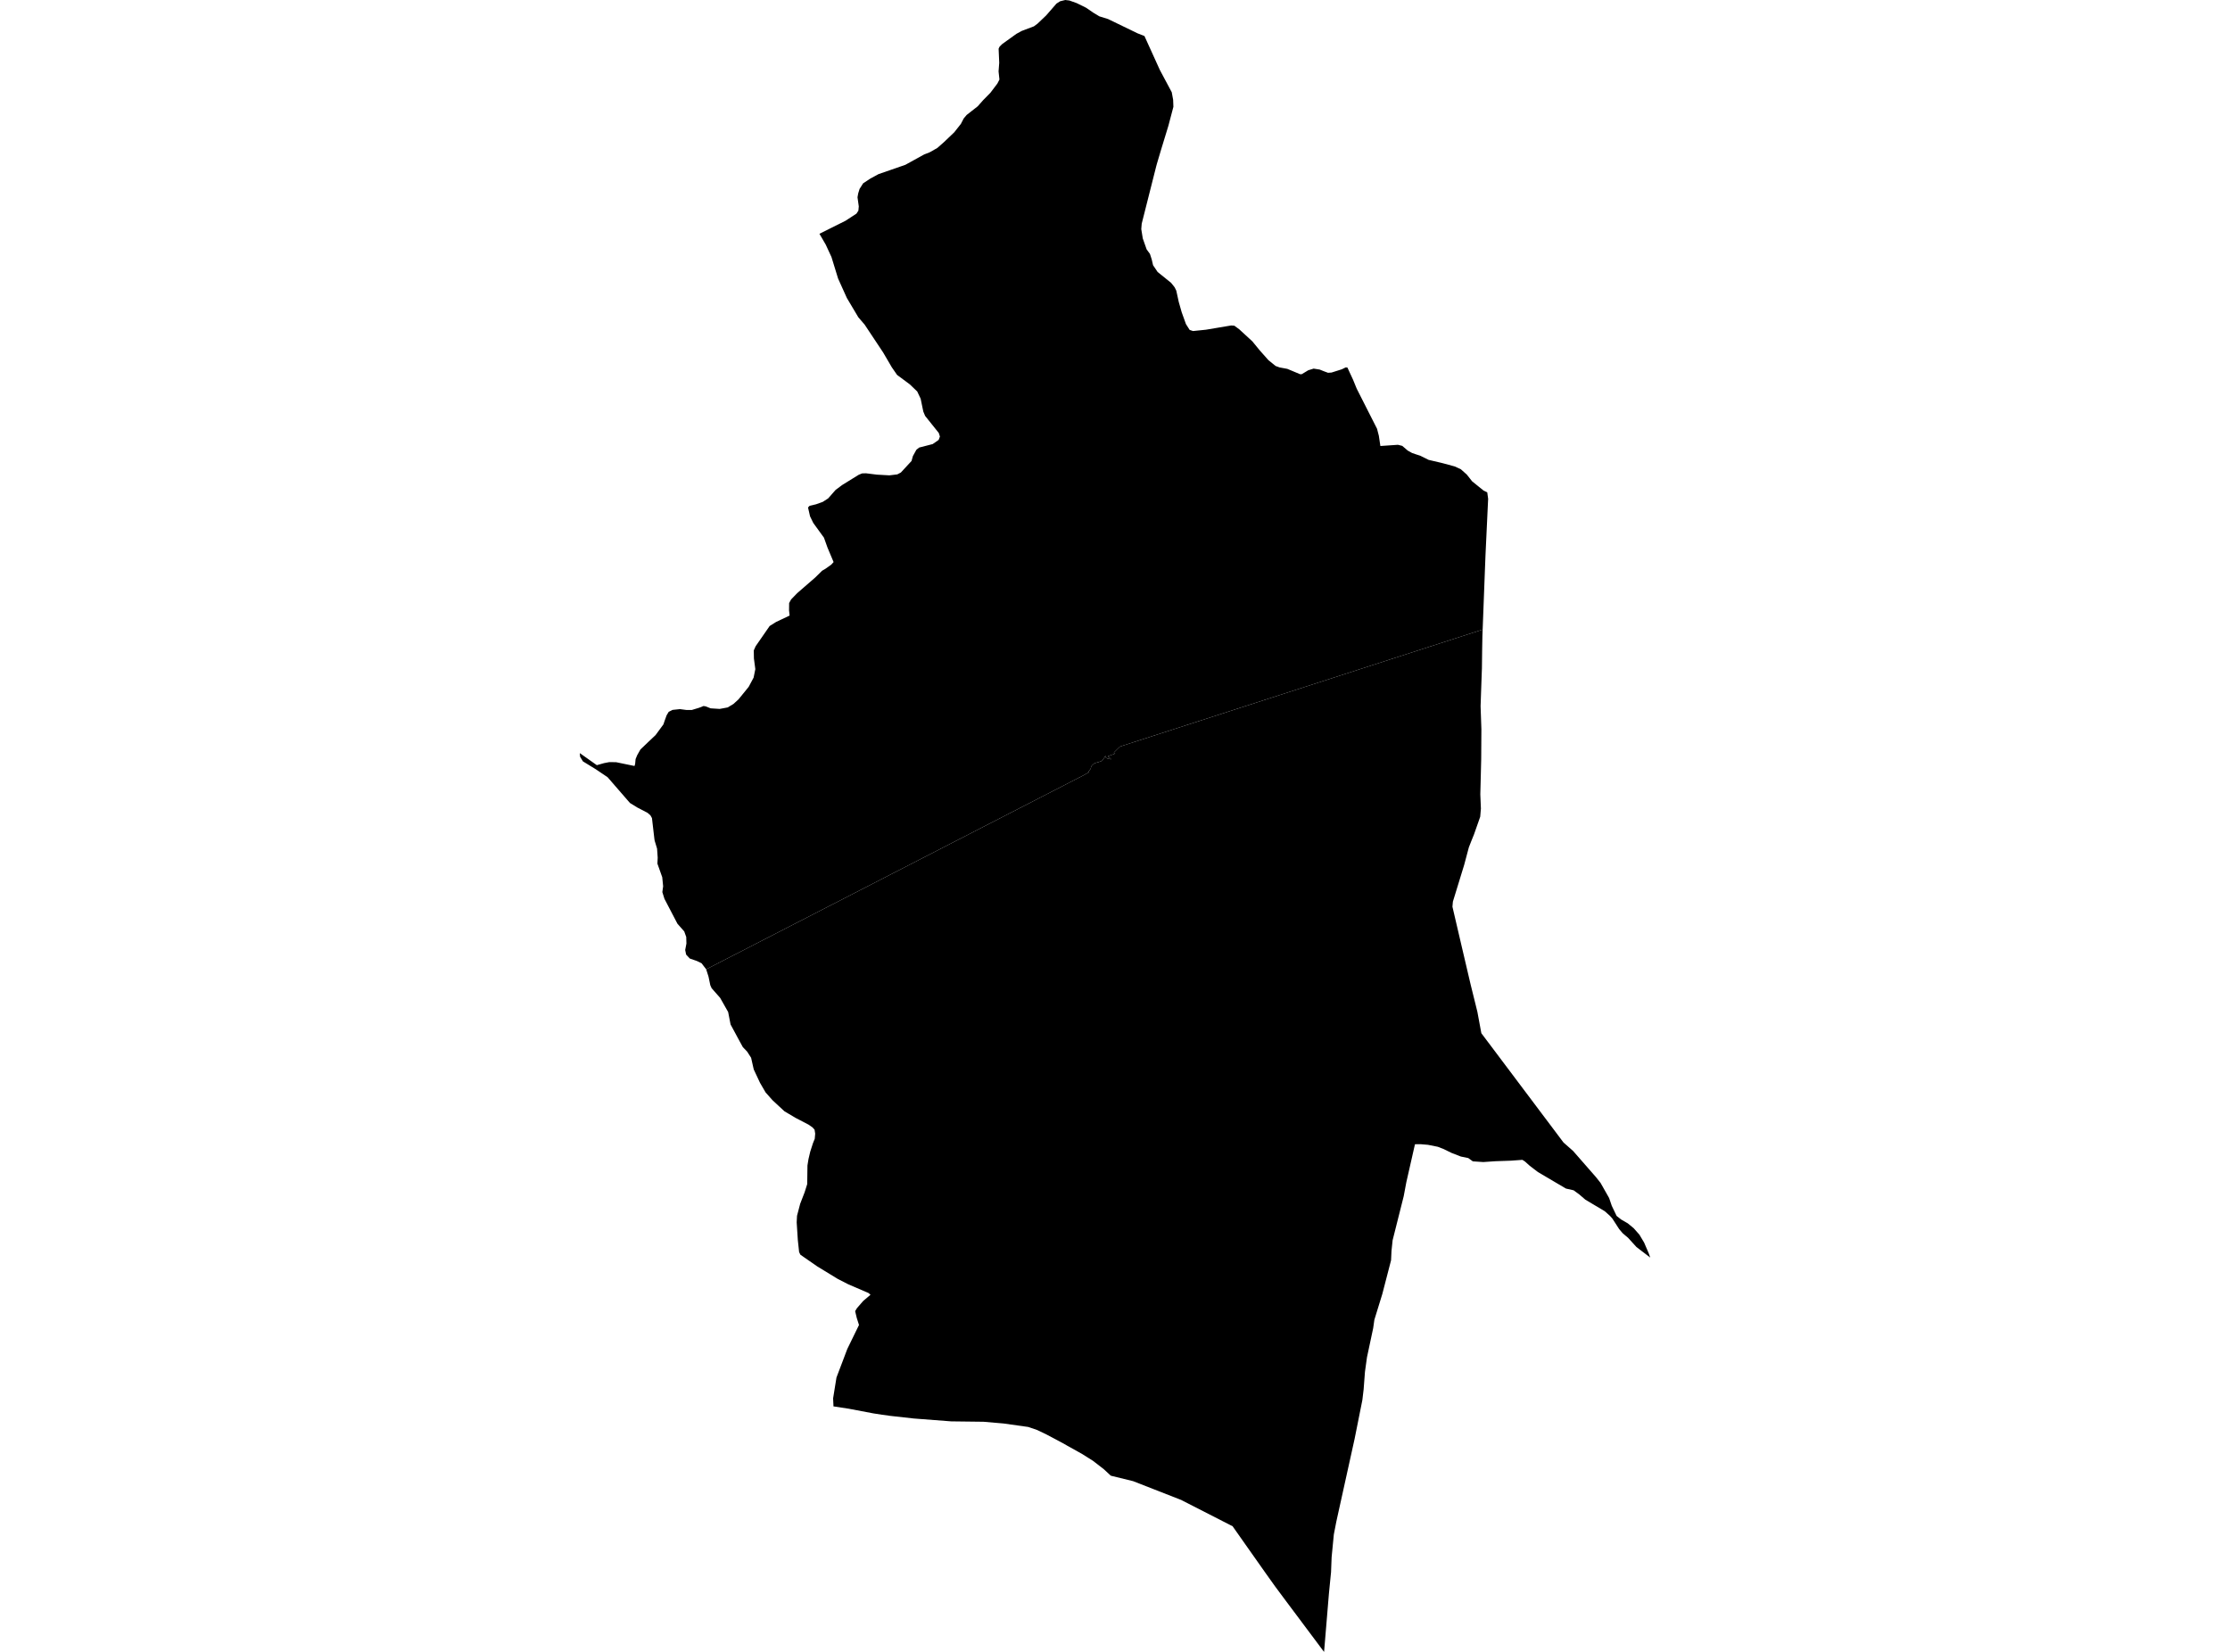 <?xml version='1.0'?>
<svg  baseProfile = 'tiny' width = '540' height = '400' stroke-linecap = 'round' stroke-linejoin = 'round' version='1.1' xmlns='http://www.w3.org/2000/svg'>
<path id='1004401001' title='1004401001'  d='M 399.603 304.515 397.636 303.011 396.272 301.969 394.24 299.732 392.94 298.633 392.086 297.626 390.425 295.058 389.871 294.439 389.697 294.282 388.602 293.301 383.902 290.502 382.415 289.224 381.064 288.234 379.202 287.811 372.426 283.822 371.528 283.137 370.447 282.309 369.274 281.258 369.065 281.123 368.651 280.857 365.873 281.058 362.128 281.189 359.189 281.389 356.652 281.223 355.54 280.421 353.752 280.055 351.485 279.174 349.597 278.25 348.163 277.692 345.782 277.217 343.964 277.064 342.638 277.081 340.541 286.307 339.909 289.673 337.223 300.342 336.953 302.923 336.848 305.178 334.725 313.361 332.807 319.588 332.519 321.615 331.015 328.678 330.531 332.171 330.208 336.426 329.898 339.029 328.024 348.407 323.594 368.464 322.992 371.559 322.456 377.084 322.316 380.689 321.802 385.887 320.629 400 320.481 399.821 311.338 387.6 308.774 384.156 306.393 380.816 301.68 374.132 298.458 369.554 298.022 369.349 286.333 363.371 286.076 363.232 274.386 358.662 269.006 357.346 268.805 357.171 267.297 355.772 264.681 353.749 261.999 352.057 258.411 350.06 257.556 349.563 253.388 347.348 251.151 346.275 248.998 345.539 242.968 344.693 238.15 344.279 230.341 344.183 221.281 343.489 215.543 342.848 213.598 342.578 211.506 342.255 205.537 341.122 201.826 340.555 201.809 340.084 201.739 338.61 202.554 333.562 204.211 329.201 205.17 326.664 208.009 320.843 207.464 319.13 207.076 317.499 207.49 316.801 209.02 315.031 210.795 313.527 210.315 313.104 205.432 311.003 202.886 309.703 197.907 306.664 193.83 303.839 193.734 303.66 193.507 303.181 193.193 300.255 192.919 295.991 193.001 294.404 193.764 291.5 194.841 288.714 195.469 286.73 195.526 282.226 195.774 280.687 196.206 278.856 196.869 276.802 196.921 276.672 197.292 275.76 197.401 274.518 197.322 274.021 197.253 273.563 196.769 273.018 195.783 272.325 192.653 270.698 189.949 269.094 187.081 266.434 185.393 264.533 184.042 262.209 182.533 258.987 182.433 258.577 181.883 256.14 180.928 254.653 179.873 253.546 179.084 252.107 176.909 248.074 176.324 245.061 174.384 241.634 172.326 239.293 172.003 238.582 171.572 236.502 171.001 234.719 262.427 187.713 262.915 187.417 263.399 187.168 263.586 187.081 263.599 186.933 263.687 186.715 263.817 186.523 263.953 186.366 264.083 186.174 264.136 186.035 264.227 185.677 264.284 185.546 264.41 185.389 264.777 185.028 264.973 184.866 265.099 184.801 265.378 184.718 266.246 184.452 266.569 184.356 266.73 184.278 266.874 184.19 266.992 184.077 267.157 183.863 267.419 183.445 267.585 183.148 267.676 183.096 267.759 183.122 267.789 183.223 267.794 183.393 267.794 183.484 268.021 183.593 268.23 183.693 268.84 183.829 269.045 183.877 268.932 183.698 268.334 183.196 268.3 183.127 268.77 182.948 269.154 182.804 270.044 182.473 269.721 182.237 270.405 181.561 271.199 180.785 272.219 180.454 359.028 152.449 358.967 154.023 358.901 157.651 358.849 161.945 358.836 162.198 358.683 166.48 358.527 171.006 358.723 176.595 358.675 183.898 358.535 189.51 358.461 192.344 358.605 195.801 358.439 197.755 358.138 198.627 356.935 202.045 356.294 203.632 355.688 205.18 354.555 209.431 351.821 218.334 351.712 219.564 353.953 229.169 356.111 238.377 357.75 245.004 358.71 250.189 378.578 276.619 378.779 276.811 380.928 278.703 386.474 285.047 387.569 286.425 389.653 290.1 390.294 291.98 391.467 294.434 392.513 295.272 394.153 296.222 395.6 297.408 396.987 298.978 398.129 300.896 399.293 303.604 399.603 304.515 Z' />
<path id='1004402001' title='1004402001'  d='M 360.14 119.217 360.201 119.649 360.362 120.817 360.336 121.231 359.721 134.325 359.59 137.669 359.028 152.449 272.219 180.454 271.199 180.785 270.405 181.561 269.721 182.237 270.044 182.473 269.154 182.804 268.77 182.948 268.3 183.127 268.334 183.196 268.932 183.698 269.045 183.877 268.84 183.829 268.23 183.693 268.021 183.593 267.794 183.484 267.794 183.393 267.789 183.223 267.759 183.122 267.676 183.096 267.585 183.148 267.419 183.445 267.157 183.863 266.992 184.077 266.874 184.19 266.73 184.278 266.569 184.356 266.246 184.452 265.378 184.718 265.099 184.801 264.973 184.866 264.777 185.028 264.41 185.389 264.284 185.546 264.227 185.677 264.136 186.035 264.083 186.174 263.953 186.366 263.817 186.523 263.687 186.715 263.599 186.933 263.586 187.081 263.399 187.168 262.915 187.417 262.427 187.713 171.001 234.719 171.001 234.715 169.884 233.25 168.794 232.722 167.033 232.103 166.148 231.153 165.921 230.041 166.218 228.484 166.174 226.897 165.69 225.541 164.042 223.675 160.898 217.649 160.388 216.023 160.58 214.611 160.362 212.417 159.194 209.13 159.263 207.687 159.111 205.494 158.522 203.545 158.457 203.113 157.873 198.099 157.493 197.423 156.813 196.83 154.337 195.544 152.545 194.441 147.134 188.206 144.278 186.279 141.156 184.365 140.476 183.249 140.397 182.368 142.46 183.824 144.522 185.285 146.301 184.783 147.517 184.552 149.17 184.561 153.648 185.485 153.796 185.01 153.853 184.413 153.909 183.815 154.297 182.869 155.086 181.478 157.131 179.525 158.745 178.004 160.65 175.409 160.898 174.664 161.417 173.225 161.731 172.697 161.932 172.362 162.852 171.904 164.644 171.712 166.213 171.921 167.526 171.921 169.287 171.385 170.355 170.962 170.839 171.036 171.742 171.389 172.095 171.524 174.271 171.664 176.202 171.306 177.597 170.474 178.823 169.358 181.295 166.319 182.489 164.082 182.904 162.033 182.563 159.447 182.529 157.498 182.986 156.478 186.374 151.586 187.931 150.609 191.209 149.057 191.07 147.819 191.092 146.031 191.571 145.151 193.041 143.633 197.414 139.836 199.075 138.201 199.855 137.747 200.68 137.159 201.299 136.718 201.857 136.108 200.379 132.594 199.524 130.2 196.93 126.625 196.154 125.025 195.665 122.888 196.049 122.483 197.601 122.116 199.236 121.528 200.544 120.682 202.341 118.633 203.928 117.451 207.922 114.979 208.754 114.635 209.709 114.608 212.338 114.935 215.364 115.105 217.278 114.874 218.15 114.417 220.731 111.622 221.045 110.497 221.08 110.405 221.303 110 221.9 108.918 222.079 108.77 222.571 108.378 225.854 107.532 227.302 106.52 227.603 105.701 227.328 104.842 224.019 100.709 223.579 99.653 222.938 96.549 222.096 94.77 221.987 94.683 220.326 93.083 217.23 90.785 215.957 88.945 214.902 87.14 213.847 85.339 210.62 80.482 209.373 78.603 207.852 76.837 205.066 72.15 202.942 67.441 201.347 62.253 201.054 61.616 199.956 59.24 198.43 56.611 201.434 55.111 204.743 53.459 207.394 51.728 207.861 51.013 207.956 49.979 207.647 47.769 207.817 46.823 208.148 45.75 209.012 44.39 210.777 43.226 212.569 42.258 212.691 42.179 219.232 39.912 223.783 37.405 224.307 37.2 225.118 36.882 226.962 35.84 228.61 34.388 231.082 32.029 231.85 31.052 232.682 29.997 233.367 28.68 234.064 27.848 236.759 25.737 238.067 24.259 239.82 22.476 241.52 20.231 242.017 19.258 241.804 17.296 241.965 15.199 241.817 11.79 242.039 11.314 242.689 10.665 246.129 8.193 247.424 7.486 250.362 6.379 251.226 5.742 253.332 3.737 255.825 0.872 256.711 0.305 257.962 0 258.136 0.022 258.952 0.122 260.696 0.741 262.993 1.87 264.768 3.087 266.211 3.955 268.334 4.617 275.472 8.075 276.806 8.594 277.129 8.72 280.87 16.961 283.743 22.337 284.079 24.168 284.14 25.864 282.932 30.446 281.175 36.197 280.137 39.69 279.989 40.235 276.47 54.156 276.361 55.477 276.728 57.74 277.661 60.387 278.463 61.485 278.895 62.828 279.217 64.224 279.771 65.039 280.32 65.859 283.59 68.496 284.445 69.573 284.846 70.393 285.435 73.101 286.15 75.612 287.179 78.472 288.077 79.889 288.5 80.029 288.753 80.112 288.892 80.16 292.014 79.841 298 78.834 298.114 78.812 298.759 78.856 298.89 78.865 299.474 79.292 300.063 79.719 301.257 80.818 303.267 82.667 305.029 84.82 307.139 87.201 308.883 88.618 309.847 88.971 311.726 89.32 314.743 90.58 314.852 90.624 315.244 90.598 316.801 89.656 317.943 89.307 318.104 89.259 319.565 89.49 320.455 89.848 320.777 89.97 321.484 90.231 321.579 90.271 322.443 90.21 324.919 89.425 325.769 89.01 325.861 88.967 326.275 88.993 327.644 91.949 328.529 94.112 330.988 98.964 333.452 103.817 333.892 105.518 334.254 107.955 334.263 107.999 338.13 107.733 338.514 107.706 339.56 107.968 340.886 109.106 341.941 109.695 342.957 110.043 343.899 110.344 345.939 111.356 349.392 112.171 352.305 112.96 353.233 113.392 353.744 113.627 355.195 114.922 356.477 116.549 358.051 117.822 359.246 118.785 359.246 118.79 360.14 119.217 Z' />
</svg>